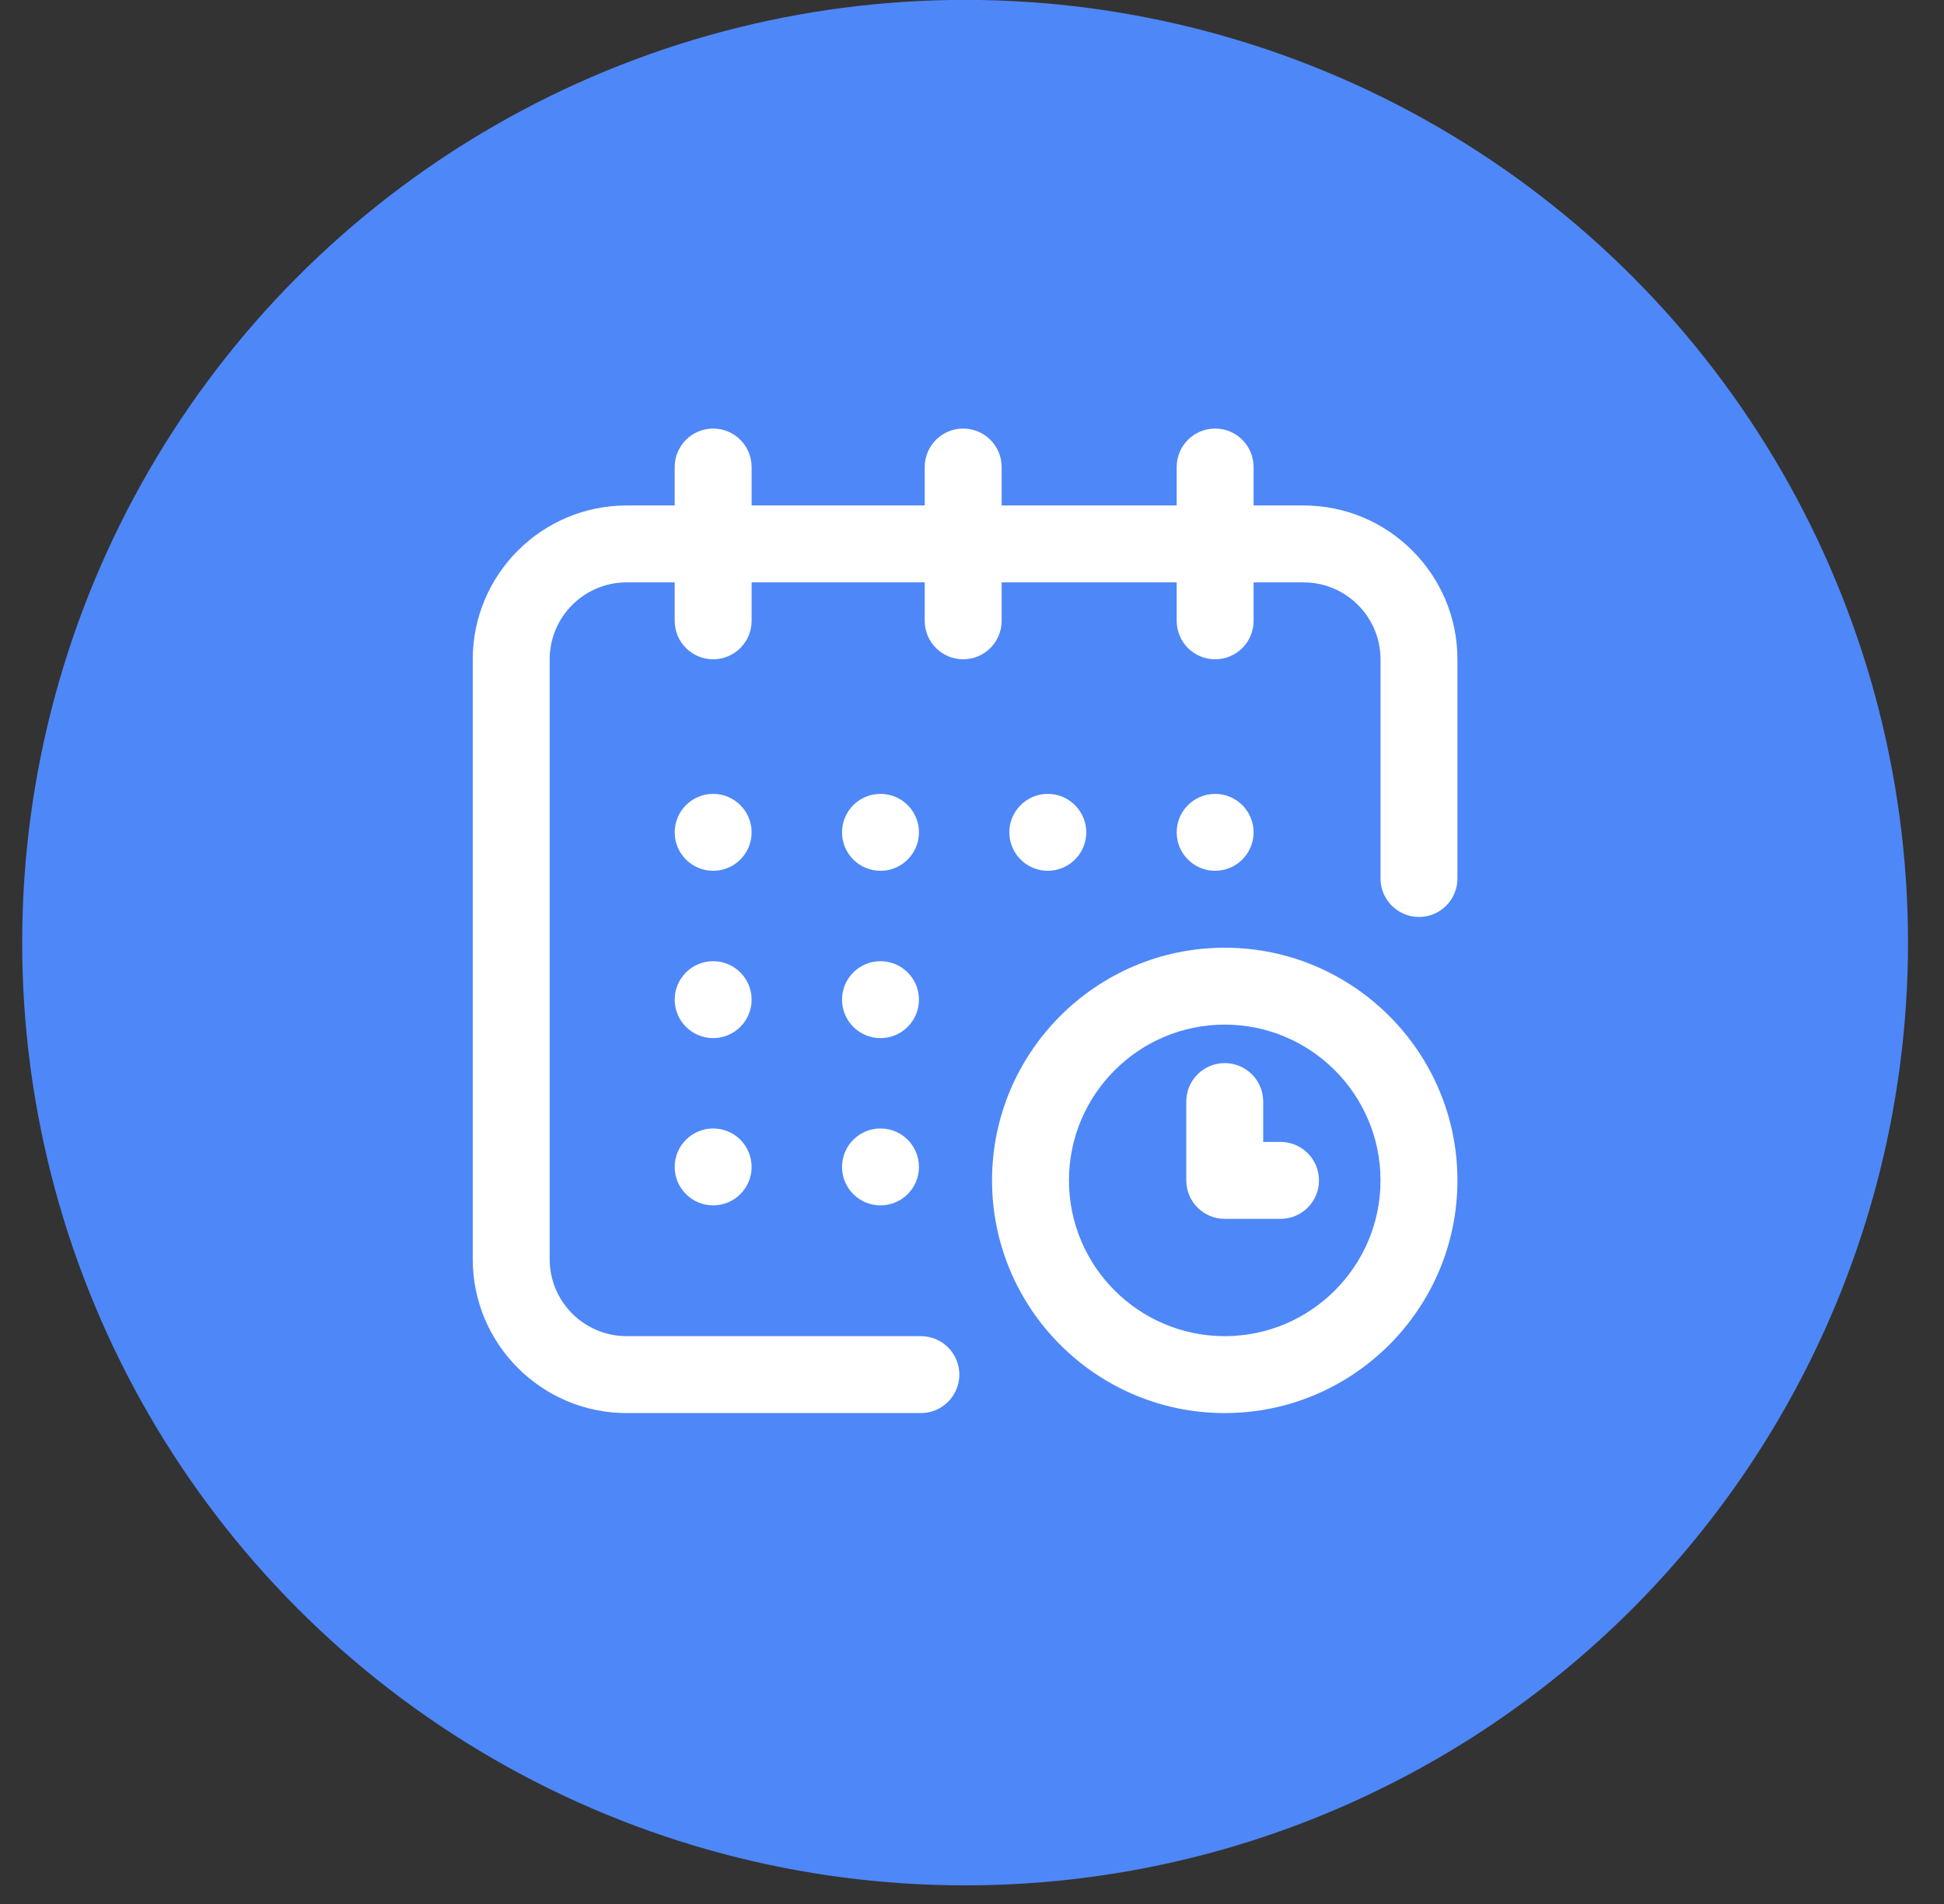 <?xml version="1.0" encoding="UTF-8"?>
<svg width="49px" height="48px" viewBox="0 0 49 48" version="1.1" xmlns="http://www.w3.org/2000/svg" xmlns:xlink="http://www.w3.org/1999/xlink">
    <rect x="0" y="0" width="49" height="48" fill="#333333" stroke="none"/>
    <!-- Generator: Sketch 56.2 (81672) - https://sketch.com -->
    <title>calendar</title>
    <desc>Created with Sketch.</desc>
    <g id="页面-1" stroke="none" stroke-width="1" fill="none" fill-rule="evenodd">
        <g id="calendar" transform="translate(0, -1)" fill-rule="nonzero">
            <circle id="椭圆形" fill="#4E87F7" cx="24.326" cy="24.764" r="23.767"></circle>
            <path d="M30.628,22.953 C31.163,22.953 31.598,22.519 31.598,21.984 C31.598,21.448 31.163,21.014 30.628,21.014 C30.093,21.014 29.659,21.448 29.659,21.984 C29.659,22.519 30.093,22.953 30.628,22.953 Z" id="路径" fill="#FFFFFF"></path>
            <path d="M32.858,13.743 L31.598,13.743 L31.598,12.774 C31.598,12.238 31.164,11.804 30.628,11.804 C30.093,11.804 29.659,12.238 29.659,12.774 L29.659,13.743 L25.247,13.743 L25.247,12.774 C25.247,12.238 24.813,11.804 24.278,11.804 C23.742,11.804 23.308,12.238 23.308,12.774 L23.308,13.743 L18.945,13.743 L18.945,12.774 C18.945,12.238 18.511,11.804 17.976,11.804 C17.44,11.804 17.006,12.238 17.006,12.774 L17.006,13.743 L15.794,13.743 C13.656,13.743 11.916,15.483 11.916,17.621 L11.916,32.746 C11.916,34.884 13.656,36.624 15.794,36.624 L23.211,36.624 C23.747,36.624 24.181,36.19 24.181,35.654 C24.181,35.119 23.747,34.685 23.211,34.685 L15.794,34.685 C14.725,34.685 13.855,33.815 13.855,32.746 L13.855,17.621 C13.855,16.552 14.725,15.682 15.794,15.682 L17.006,15.682 L17.006,16.651 C17.006,17.187 17.44,17.621 17.976,17.621 C18.511,17.621 18.945,17.187 18.945,16.651 L18.945,15.682 L23.308,15.682 L23.308,16.651 C23.308,17.187 23.742,17.621 24.278,17.621 C24.813,17.621 25.247,17.187 25.247,16.651 L25.247,15.682 L29.659,15.682 L29.659,16.651 C29.659,17.187 30.093,17.621 30.628,17.621 C31.164,17.621 31.598,17.187 31.598,16.651 L31.598,15.682 L32.858,15.682 C33.927,15.682 34.797,16.552 34.797,17.621 L34.797,23.147 C34.797,23.683 35.231,24.117 35.767,24.117 C36.302,24.117 36.736,23.683 36.736,23.147 L36.736,17.621 C36.736,15.483 34.996,13.743 32.858,13.743 Z" id="路径" fill="#FFFFFF"></path>
            <path d="M30.87,24.892 C27.636,24.892 25.005,27.524 25.005,30.758 C25.005,33.992 27.636,36.624 30.87,36.624 C34.105,36.624 36.736,33.992 36.736,30.758 C36.736,27.524 34.105,24.892 30.87,24.892 Z M30.87,34.685 C28.705,34.685 26.944,32.923 26.944,30.758 C26.944,28.593 28.705,26.831 30.87,26.831 C33.036,26.831 34.797,28.593 34.797,30.758 C34.797,32.923 33.036,34.685 30.87,34.685 Z" id="形状" fill="#FFFFFF"></path>
            <path d="M32.276,29.788 L31.84,29.788 L31.84,28.77 C31.84,28.235 31.406,27.801 30.87,27.801 C30.335,27.801 29.901,28.235 29.901,28.77 L29.901,30.758 C29.901,31.294 30.335,31.728 30.87,31.728 L32.276,31.728 C32.812,31.728 33.246,31.294 33.246,30.758 C33.246,30.223 32.812,29.788 32.276,29.788 Z" id="路径" fill="#FFFFFF"></path>
            <path d="M26.411,22.953 C26.946,22.953 27.38,22.519 27.38,21.984 C27.38,21.448 26.946,21.014 26.411,21.014 C25.875,21.014 25.441,21.448 25.441,21.984 C25.441,22.519 25.875,22.953 26.411,22.953 Z" id="路径" fill="#FFFFFF"></path>
            <path d="M22.193,27.171 C22.729,27.171 23.163,26.737 23.163,26.201 C23.163,25.666 22.729,25.232 22.193,25.232 C21.658,25.232 21.224,25.666 21.224,26.201 C21.224,26.737 21.658,27.171 22.193,27.171 Z" id="路径" fill="#FFFFFF"></path>
            <path d="M17.976,22.953 C18.511,22.953 18.945,22.519 18.945,21.984 C18.945,21.448 18.511,21.014 17.976,21.014 C17.44,21.014 17.006,21.448 17.006,21.984 C17.006,22.519 17.44,22.953 17.976,22.953 Z" id="路径" fill="#FFFFFF"></path>
            <path d="M17.976,27.171 C18.511,27.171 18.945,26.737 18.945,26.201 C18.945,25.666 18.511,25.232 17.976,25.232 C17.44,25.232 17.006,25.666 17.006,26.201 C17.006,26.737 17.44,27.171 17.976,27.171 Z" id="路径" fill="#FFFFFF"></path>
            <path d="M17.976,31.388 C18.511,31.388 18.945,30.954 18.945,30.419 C18.945,29.883 18.511,29.449 17.976,29.449 C17.44,29.449 17.006,29.883 17.006,30.419 C17.006,30.954 17.44,31.388 17.976,31.388 Z" id="路径" fill="#FFFFFF"></path>
            <path d="M22.193,31.388 C22.729,31.388 23.163,30.954 23.163,30.419 C23.163,29.883 22.729,29.449 22.193,29.449 C21.658,29.449 21.224,29.883 21.224,30.419 C21.224,30.954 21.658,31.388 22.193,31.388 Z" id="路径" fill="#FFFFFF"></path>
            <path d="M22.193,22.953 C22.729,22.953 23.163,22.519 23.163,21.984 C23.163,21.448 22.729,21.014 22.193,21.014 C21.658,21.014 21.224,21.448 21.224,21.984 C21.224,22.519 21.658,22.953 22.193,22.953 Z" id="路径" fill="#FFFFFF"></path>
        </g>
    </g>
</svg>